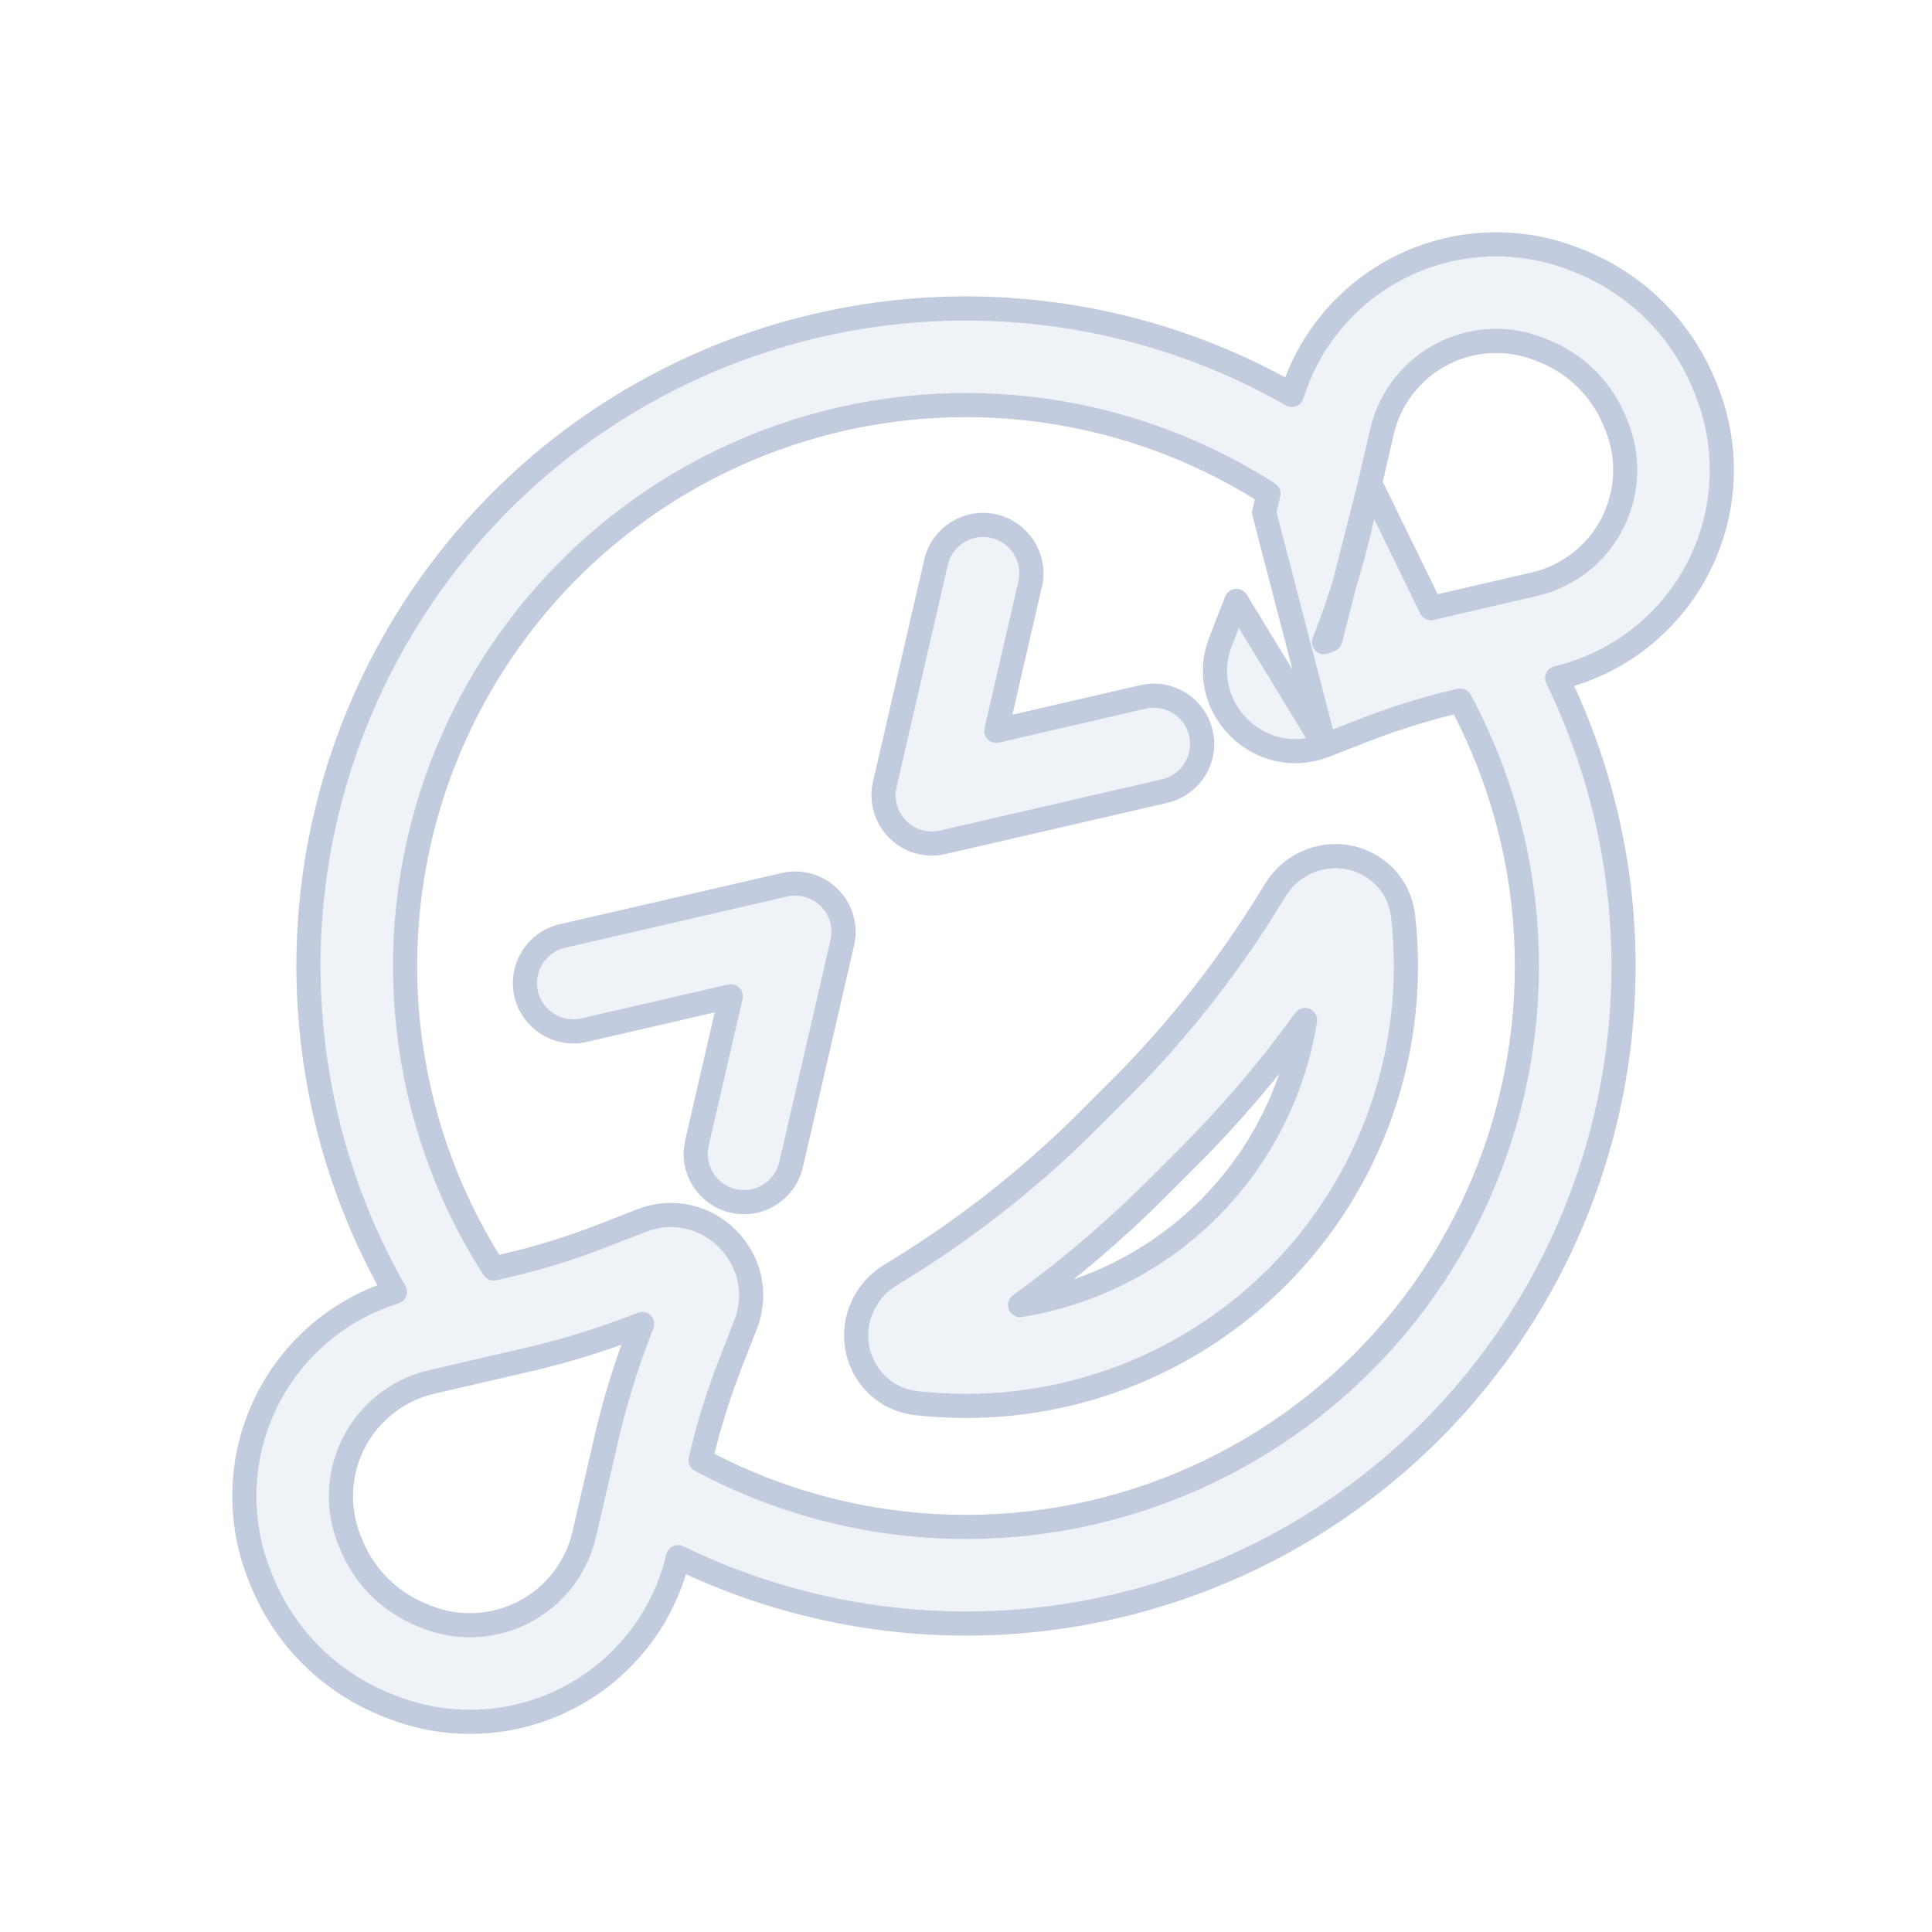 <svg width="80" height="80" viewBox="0 0 80 80" fill="none" xmlns="http://www.w3.org/2000/svg">
  <path fill-rule="evenodd" clip-rule="evenodd" d="M58.103 37.96C57.947 36.573 56.903 35.664 55.744 35.484C54.633 35.312 53.442 35.801 52.788 36.885C51.005 39.845 48.855 42.608 46.361 45.101L45.101 46.361C42.608 48.855 39.845 51.005 36.885 52.788C35.801 53.441 35.312 54.633 35.484 55.743C35.664 56.902 36.574 57.946 37.96 58.103C43.469 58.723 48.962 56.802 52.882 52.881C56.802 48.961 58.724 43.469 58.103 37.96ZM49.19 47.929C50.968 46.151 52.588 44.246 54.04 42.238C53.573 45.167 52.196 47.911 50.053 50.053C47.911 52.195 45.167 53.573 42.239 54.04C44.246 52.588 46.151 50.968 47.929 49.19L49.19 47.929Z" fill="#C2CCDE" fill-opacity="0.25" />
  <path d="M21.788 41.157C21.54 40.081 22.211 39.007 23.287 38.758L32.479 36.637C33.151 36.482 33.856 36.684 34.343 37.172C34.831 37.659 35.033 38.364 34.878 39.035L32.757 48.228C32.508 49.304 31.434 49.975 30.358 49.727C29.282 49.478 28.61 48.405 28.859 47.328L30.261 41.254L24.186 42.656C23.11 42.904 22.036 42.233 21.788 41.157Z" fill="#C2CCDE" fill-opacity="0.25" />
  <path d="M38.758 23.287C39.007 22.21 40.081 21.539 41.157 21.788C42.233 22.036 42.904 23.11 42.656 24.186L41.254 30.261L47.328 28.859C48.405 28.61 49.479 29.282 49.727 30.358C49.975 31.434 49.304 32.508 48.228 32.756L39.036 34.878C38.364 35.033 37.659 34.831 37.172 34.343C36.684 33.855 36.482 33.151 36.637 32.479L38.758 23.287Z" fill="#C2CCDE" fill-opacity="0.25" />
  <path fill-rule="evenodd" clip-rule="evenodd" d="M31.007 14.301C38.464 11.692 46.667 12.455 53.495 16.353C54.259 13.884 56.07 11.86 58.464 10.834C60.622 9.909 63.058 9.878 65.238 10.749L65.41 10.818C67.776 11.763 69.651 13.638 70.597 16.005L70.665 16.176C71.536 18.356 71.505 20.793 70.581 22.95C69.474 25.531 67.209 27.433 64.478 28.078C65.821 30.835 66.704 33.831 67.056 36.952C67.984 45.185 65.111 53.394 59.252 59.253C53.393 65.112 45.185 67.984 36.951 67.056C33.831 66.704 30.835 65.821 28.078 64.478C27.433 67.21 25.53 69.474 22.95 70.581C20.793 71.505 18.356 71.536 16.176 70.665L16.005 70.597C13.638 69.651 11.763 67.776 10.818 65.41L10.749 65.238C9.878 63.058 9.909 60.622 10.834 58.464C11.86 56.07 13.884 54.26 16.353 53.495C12.455 46.667 11.691 38.464 14.301 31.008C17.037 23.187 23.186 17.038 31.007 14.301ZM54.852 30.871L56.535 30.217C57.808 29.723 59.114 29.32 60.445 29.012L60.461 29.008C61.844 31.582 62.746 34.424 63.081 37.4C63.872 44.424 61.422 51.426 56.424 56.424C51.426 61.422 44.423 63.873 37.399 63.081C34.424 62.746 31.582 61.845 29.008 60.462L29.012 60.444C29.32 59.114 29.723 57.808 30.217 56.535L30.872 54.852C31.92 52.153 29.262 49.494 26.563 50.543L24.879 51.197C23.607 51.691 22.3 52.094 20.97 52.402L20.439 52.525C20.404 52.469 20.368 52.414 20.333 52.358C16.572 46.373 15.742 39.001 18.076 32.329C20.411 25.657 25.657 20.411 32.328 18.076C39 15.742 46.372 16.573 52.358 20.333C52.413 20.368 52.469 20.404 52.525 20.439L52.402 20.97C52.383 21.053 52.364 21.136 52.343 21.219L54.852 30.871L51.197 24.879L50.543 26.562C50.477 26.731 50.426 26.9 50.389 27.067C50.35 27.239 50.326 27.41 50.315 27.578C50.168 29.875 52.495 31.787 54.852 30.871ZM56.299 21.872L56.731 20.009L59.258 25.182C59.353 25.159 59.448 25.137 59.542 25.115L63.538 24.19C65.044 23.841 66.295 22.795 66.904 21.374C67.411 20.191 67.428 18.855 66.951 17.66L66.882 17.488C66.343 16.14 65.275 15.071 63.926 14.532L63.754 14.463C62.559 13.986 61.223 14.003 60.041 14.51C58.619 15.119 57.573 16.37 57.224 17.876L56.731 20.009L55.66 24.228C55.439 24.936 55.194 25.636 54.925 26.328L54.823 26.591L55.086 26.489L55.66 24.228C55.902 23.451 56.116 22.665 56.299 21.872ZM26.489 55.086L26.591 54.823L26.328 54.925C24.877 55.489 23.388 55.948 21.872 56.299L17.876 57.224C16.37 57.573 15.119 58.619 14.51 60.041C14.003 61.223 13.986 62.559 14.463 63.754L14.532 63.926C15.071 65.275 16.14 66.343 17.488 66.882L17.66 66.951C18.855 67.428 20.191 67.411 21.374 66.904C22.795 66.295 23.841 65.044 24.19 63.538L25.115 59.542C25.466 58.026 25.925 56.537 26.489 55.086Z" fill="#C2CCDE" fill-opacity="0.25" />
  <path d="M54.852 30.871L56.535 30.217C57.808 29.723 59.114 29.32 60.445 29.012L60.461 29.008C61.844 31.582 62.746 34.424 63.081 37.4C63.872 44.424 61.422 51.426 56.424 56.424C51.426 61.422 44.423 63.873 37.399 63.081C34.424 62.746 31.582 61.845 29.008 60.462L29.012 60.444C29.32 59.114 29.723 57.808 30.217 56.535L30.872 54.852C31.92 52.153 29.262 49.494 26.563 50.543L24.879 51.197C23.607 51.691 22.3 52.094 20.97 52.402L20.439 52.525C20.404 52.469 20.368 52.414 20.333 52.358C16.572 46.373 15.742 39.001 18.076 32.329C20.411 25.657 25.657 20.411 32.328 18.076C39 15.742 46.372 16.573 52.358 20.333C52.413 20.368 52.469 20.404 52.525 20.439L52.402 20.97C52.383 21.053 52.364 21.136 52.343 21.219L54.852 30.871ZM54.852 30.871L51.197 24.879L50.543 26.562C50.477 26.731 50.426 26.9 50.389 27.067C50.35 27.239 50.326 27.41 50.315 27.578C50.168 29.875 52.495 31.787 54.852 30.871ZM56.731 20.009L56.299 21.872C56.116 22.665 55.902 23.451 55.66 24.228M56.731 20.009L59.258 25.182C59.353 25.159 59.448 25.137 59.542 25.115L63.538 24.19C65.044 23.841 66.295 22.795 66.904 21.374C67.411 20.191 67.428 18.855 66.951 17.66L66.882 17.488C66.343 16.14 65.275 15.071 63.926 14.532L63.754 14.463C62.559 13.986 61.223 14.003 60.041 14.51C58.619 15.119 57.573 16.37 57.224 17.876L56.731 20.009ZM56.731 20.009L55.66 24.228M55.66 24.228C55.439 24.936 55.194 25.636 54.925 26.328L54.823 26.591L55.086 26.489L55.66 24.228ZM53.495 16.353C46.667 12.455 38.464 11.692 31.007 14.301C23.186 17.038 17.037 23.187 14.301 31.008C11.691 38.464 12.455 46.667 16.353 53.495C13.884 54.26 11.86 56.07 10.834 58.464C9.909 60.622 9.878 63.058 10.749 65.238L10.818 65.41C11.763 67.776 13.638 69.651 16.005 70.597L16.176 70.665C18.356 71.536 20.793 71.505 22.95 70.581C25.53 69.474 27.433 67.21 28.078 64.478C30.835 65.821 33.831 66.704 36.951 67.056C45.185 67.984 53.393 65.112 59.252 59.253C65.111 53.394 67.984 45.185 67.056 36.952C66.704 33.831 65.821 30.835 64.478 28.078C67.209 27.433 69.474 25.531 70.581 22.95C71.505 20.793 71.536 18.356 70.665 16.176L70.597 16.005C69.651 13.638 67.776 11.763 65.41 10.818L65.238 10.749C63.058 9.878 60.622 9.909 58.464 10.834C56.07 11.86 54.259 13.884 53.495 16.353ZM55.744 35.484C56.903 35.664 57.947 36.573 58.103 37.96C58.724 43.469 56.802 48.961 52.882 52.881C48.962 56.802 43.469 58.723 37.96 58.103C36.574 57.946 35.664 56.902 35.484 55.743C35.312 54.633 35.801 53.441 36.885 52.788C39.845 51.005 42.608 48.855 45.101 46.361L46.361 45.101C48.855 42.608 51.005 39.845 52.788 36.885C53.442 35.801 54.633 35.312 55.744 35.484ZM54.04 42.238C52.588 44.246 50.968 46.151 49.19 47.929L47.929 49.19C46.151 50.968 44.246 52.588 42.239 54.04C45.167 53.573 47.911 52.195 50.053 50.053C52.196 47.911 53.573 45.167 54.04 42.238ZM23.287 38.758C22.211 39.007 21.54 40.081 21.788 41.157C22.036 42.233 23.11 42.904 24.186 42.656L30.261 41.254L28.859 47.328C28.61 48.405 29.282 49.478 30.358 49.727C31.434 49.975 32.508 49.304 32.757 48.228L34.878 39.035C35.033 38.364 34.831 37.659 34.343 37.172C33.856 36.684 33.151 36.482 32.479 36.637L23.287 38.758ZM41.157 21.788C40.081 21.539 39.007 22.21 38.758 23.287L36.637 32.479C36.482 33.151 36.684 33.855 37.172 34.343C37.659 34.831 38.364 35.033 39.036 34.878L48.228 32.756C49.304 32.508 49.975 31.434 49.727 30.358C49.479 29.282 48.405 28.61 47.328 28.859L41.254 30.261L42.656 24.186C42.904 23.11 42.233 22.036 41.157 21.788ZM26.591 54.823L26.489 55.086C25.925 56.537 25.466 58.026 25.115 59.542L24.19 63.538C23.841 65.044 22.795 66.295 21.374 66.904C20.191 67.411 18.855 67.428 17.66 66.951L17.488 66.882C16.14 66.343 15.071 65.275 14.532 63.926L14.463 63.754C13.986 62.559 14.003 61.223 14.51 60.041C15.119 58.619 16.37 57.573 17.876 57.224L21.872 56.299C23.388 55.948 24.877 55.489 26.328 54.925L26.591 54.823Z" stroke="#C2CCDE" stroke-linecap="round" stroke-linejoin="round" />
</svg>
